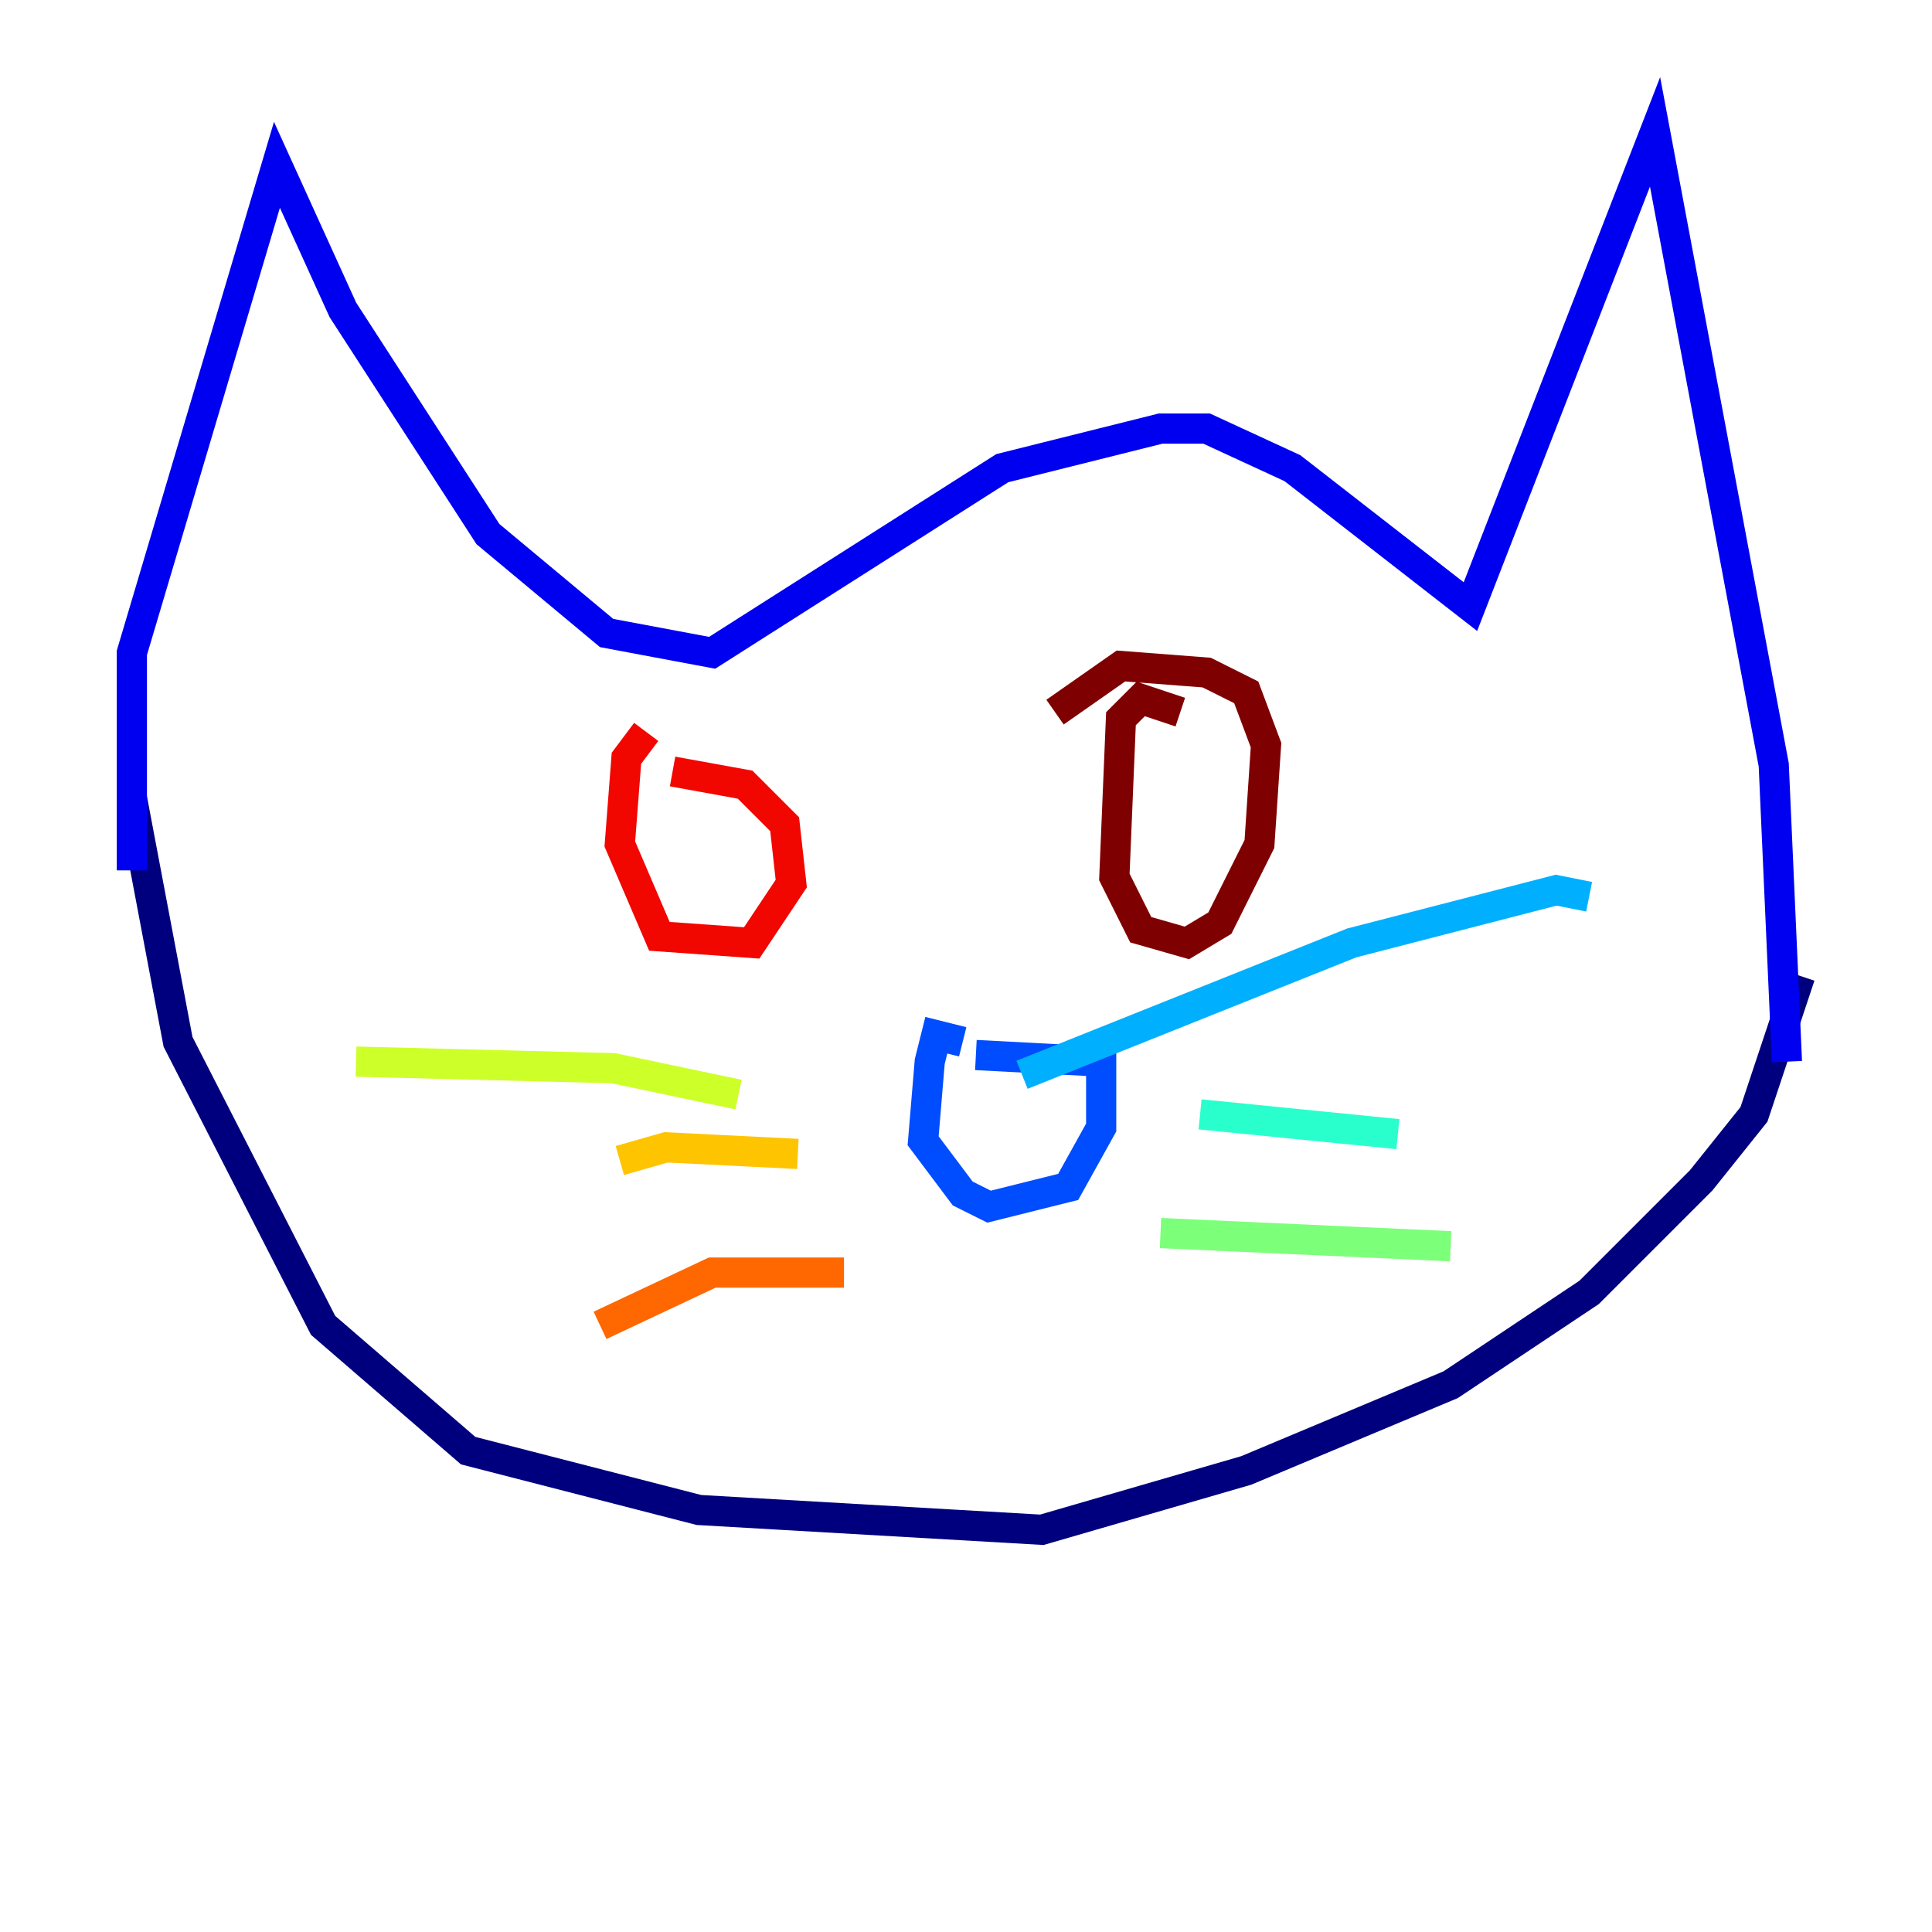 <?xml version="1.0" encoding="utf-8" ?>
<svg baseProfile="tiny" height="128" version="1.2" viewBox="0,0,128,128" width="128" xmlns="http://www.w3.org/2000/svg" xmlns:ev="http://www.w3.org/2001/xml-events" xmlns:xlink="http://www.w3.org/1999/xlink"><defs /><polyline fill="none" points="8.737,52.86 11.795,69.024 21.406,87.809 31.017,96.109 46.307,100.041 69.024,101.352 82.567,97.42 96.109,91.741 105.283,85.625 112.71,78.198 116.205,73.829 119.263,64.655" stroke="#00007f" stroke-width="2" /><polyline fill="none" points="8.737,57.666 8.737,43.249 18.348,10.921 22.717,20.532 32.328,35.386 40.191,41.939 47.181,43.249 66.403,31.017 76.887,28.396 79.945,28.396 85.625,31.017 97.42,40.191 109.652,8.737 117.515,50.676 118.389,70.335" stroke="#0000f1" stroke-width="2" /><polyline fill="none" points="63.782,69.024 62.034,68.587 61.597,70.335 61.16,75.577 63.782,79.072 65.529,79.945 70.771,78.635 72.956,74.703 72.956,70.335 64.655,69.898" stroke="#004cff" stroke-width="2" /><polyline fill="none" points="67.713,71.208 89.556,62.471 103.099,58.976 105.283,59.413" stroke="#00b0ff" stroke-width="2" /><polyline fill="none" points="79.508,73.829 92.614,75.14" stroke="#29ffcd" stroke-width="2" /><polyline fill="none" points="76.887,81.693 96.109,82.567" stroke="#7cff79" stroke-width="2" /><polyline fill="none" points="48.928,72.519 40.628,70.771 23.59,70.335" stroke="#cdff29" stroke-width="2" /><polyline fill="none" points="52.86,76.451 44.123,76.014 41.065,76.887" stroke="#ffc400" stroke-width="2" /><polyline fill="none" points="55.918,84.314 47.181,84.314 39.754,87.809" stroke="#ff6700" stroke-width="2" /><polyline fill="none" points="42.812,48.492 41.502,50.239 41.065,55.918 43.686,62.034 49.802,62.471 52.423,58.539 51.986,54.608 49.365,51.986 44.56,51.113" stroke="#f10700" stroke-width="2" /><polyline fill="none" points="78.198,47.181 75.577,46.307 74.266,47.618 73.829,58.102 75.577,61.597 78.635,62.471 80.819,61.16 83.44,55.918 83.877,49.365 82.567,45.87 79.945,44.56 74.266,44.123 69.898,47.181" stroke="#7f0000" stroke-width="2" /></svg>